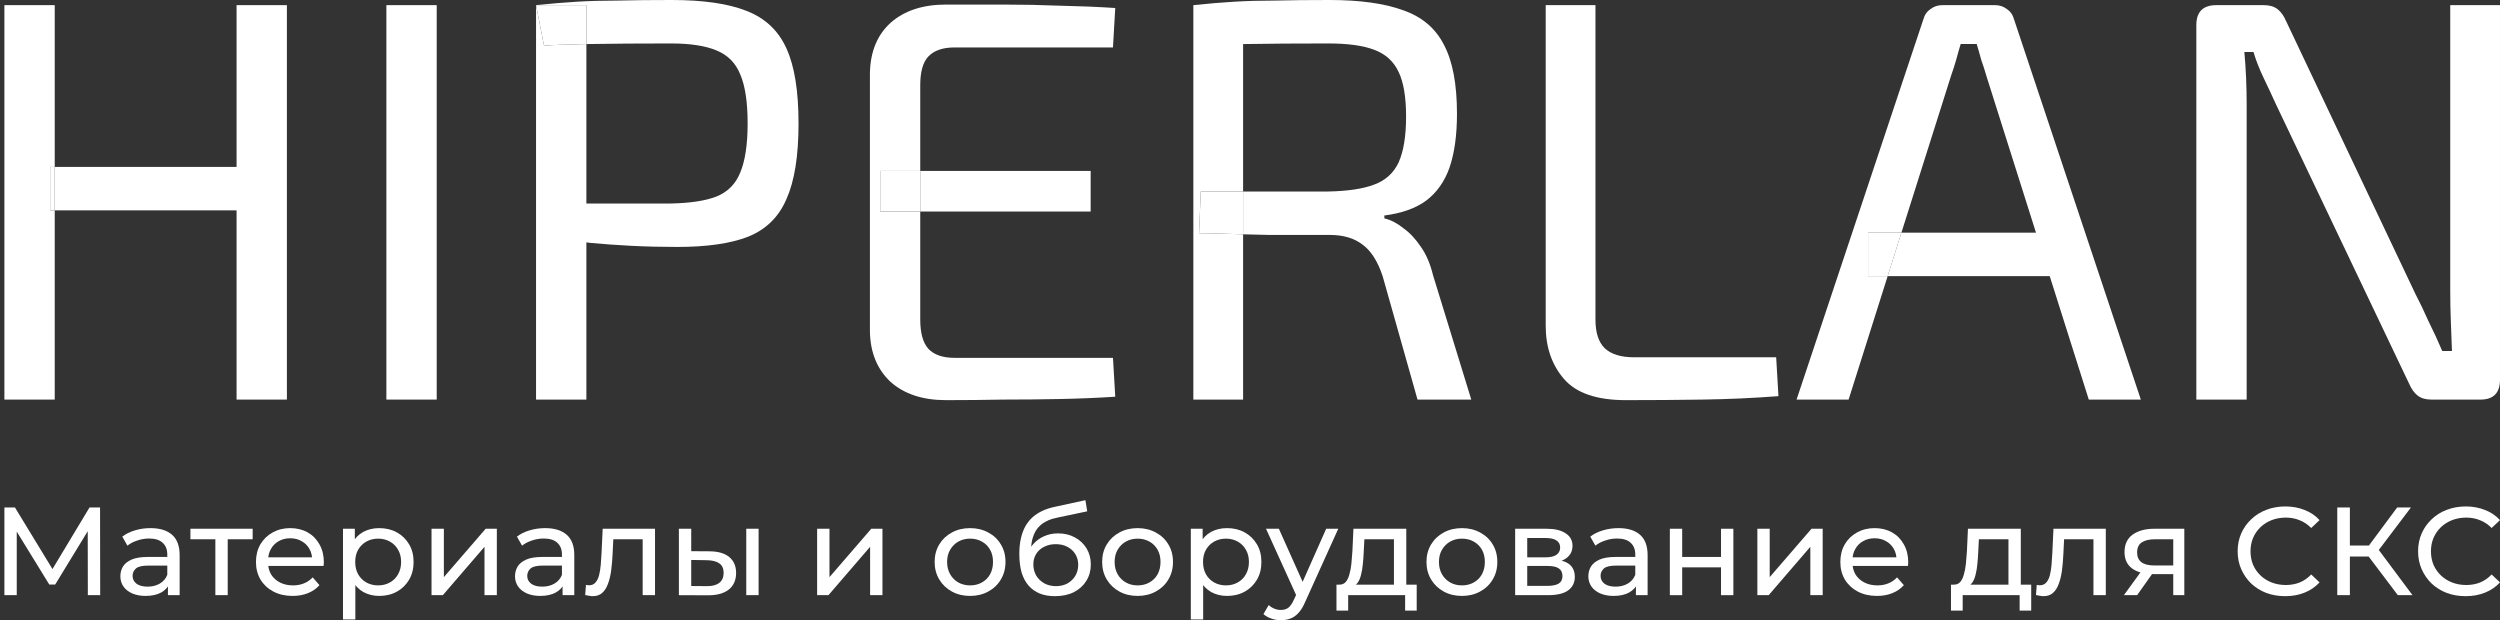 <svg width="262" height="65" viewBox="0 0 262 65" fill="none" xmlns="http://www.w3.org/2000/svg">
<rect x="0" y="0" width="262" height="65" fill="#333333" stroke="none"/>
<path d="M0.461 62.373V53.181H1.566L5.797 60.127H5.204L9.381 53.181H10.486L10.5 62.373H9.206L9.193 55.164H9.503L5.784 61.257H5.164L1.418 55.164H1.755V62.373H0.461Z" fill="white"/>
<path d="M17.6 62.373V60.902L17.532 60.627V58.118C17.532 57.584 17.371 57.173 17.047 56.884C16.733 56.586 16.257 56.437 15.619 56.437C15.197 56.437 14.783 56.507 14.379 56.648C13.975 56.779 13.634 56.958 13.355 57.186L12.816 56.24C13.184 55.952 13.625 55.733 14.137 55.584C14.658 55.426 15.201 55.347 15.767 55.347C16.746 55.347 17.501 55.579 18.031 56.043C18.561 56.507 18.826 57.217 18.826 58.171V62.373H17.6ZM15.255 62.452C14.725 62.452 14.258 62.364 13.854 62.189C13.458 62.014 13.153 61.773 12.937 61.467C12.722 61.152 12.614 60.797 12.614 60.403C12.614 60.027 12.704 59.685 12.883 59.379C13.072 59.073 13.373 58.828 13.786 58.644C14.209 58.46 14.774 58.368 15.484 58.368H17.748V59.274H15.538C14.891 59.274 14.456 59.379 14.231 59.589C14.006 59.799 13.894 60.053 13.894 60.351C13.894 60.692 14.033 60.968 14.312 61.178C14.59 61.38 14.977 61.48 15.471 61.48C15.956 61.48 16.378 61.375 16.737 61.165C17.106 60.955 17.371 60.648 17.532 60.246L17.788 61.112C17.618 61.524 17.317 61.852 16.886 62.097C16.454 62.334 15.911 62.452 15.255 62.452Z" fill="white"/>
<path d="M22.57 62.373V56.188L22.894 56.516H19.956V55.413H26.478V56.516H23.554L23.864 56.188V62.373H22.57Z" fill="white"/>
<path d="M30.665 62.452C29.901 62.452 29.228 62.299 28.644 61.992C28.069 61.686 27.62 61.266 27.296 60.732C26.982 60.198 26.825 59.585 26.825 58.893C26.825 58.202 26.977 57.589 27.283 57.055C27.597 56.521 28.024 56.105 28.563 55.807C29.111 55.501 29.726 55.347 30.409 55.347C31.101 55.347 31.712 55.496 32.242 55.794C32.772 56.092 33.185 56.512 33.481 57.055C33.787 57.589 33.94 58.215 33.94 58.932C33.94 58.985 33.935 59.046 33.926 59.116C33.926 59.186 33.922 59.252 33.913 59.313H27.835V58.407H33.239L32.713 58.722C32.722 58.276 32.628 57.878 32.43 57.527C32.233 57.177 31.959 56.906 31.608 56.713C31.267 56.512 30.867 56.411 30.409 56.411C29.96 56.411 29.56 56.512 29.21 56.713C28.859 56.906 28.585 57.182 28.388 57.541C28.19 57.891 28.091 58.293 28.091 58.749V58.959C28.091 59.423 28.199 59.839 28.415 60.206C28.639 60.565 28.949 60.845 29.345 61.047C29.74 61.248 30.193 61.349 30.706 61.349C31.128 61.349 31.509 61.279 31.851 61.139C32.201 60.999 32.507 60.788 32.767 60.508L33.481 61.323C33.158 61.69 32.754 61.97 32.269 62.163C31.792 62.356 31.258 62.452 30.665 62.452Z" fill="white"/>
<path d="M39.733 62.452C39.14 62.452 38.596 62.321 38.102 62.058C37.617 61.787 37.226 61.388 36.93 60.863C36.642 60.338 36.499 59.681 36.499 58.893C36.499 58.105 36.638 57.449 36.916 56.923C37.204 56.398 37.59 56.004 38.075 55.741C38.569 55.479 39.122 55.347 39.733 55.347C40.434 55.347 41.053 55.496 41.592 55.794C42.131 56.092 42.558 56.507 42.873 57.041C43.187 57.567 43.344 58.184 43.344 58.893C43.344 59.602 43.187 60.224 42.873 60.758C42.558 61.292 42.131 61.708 41.592 62.005C41.053 62.303 40.434 62.452 39.733 62.452ZM35.946 64.921V55.413H37.186V57.291L37.105 58.906L37.24 60.522V64.921H35.946ZM39.625 61.349C40.083 61.349 40.492 61.248 40.851 61.047C41.219 60.845 41.507 60.561 41.714 60.193C41.929 59.817 42.037 59.383 42.037 58.893C42.037 58.394 41.929 57.965 41.714 57.606C41.507 57.239 41.219 56.954 40.851 56.753C40.492 56.551 40.083 56.45 39.625 56.45C39.176 56.45 38.767 56.551 38.399 56.753C38.039 56.954 37.752 57.239 37.536 57.606C37.33 57.965 37.226 58.394 37.226 58.893C37.226 59.383 37.33 59.817 37.536 60.193C37.752 60.561 38.039 60.845 38.399 61.047C38.767 61.248 39.176 61.349 39.625 61.349Z" fill="white"/>
<path d="M45.224 62.373V55.413H46.517V60.482L50.897 55.413H52.069V62.373H50.775V57.304L46.409 62.373H45.224Z" fill="white"/>
<path d="M58.959 62.373V60.902L58.892 60.627V58.118C58.892 57.584 58.73 57.173 58.407 56.884C58.092 56.586 57.616 56.437 56.978 56.437C56.556 56.437 56.143 56.507 55.739 56.648C55.334 56.779 54.993 56.958 54.715 57.186L54.175 56.24C54.544 55.952 54.984 55.733 55.496 55.584C56.017 55.426 56.561 55.347 57.127 55.347C58.106 55.347 58.86 55.579 59.39 56.043C59.92 56.507 60.185 57.217 60.185 58.171V62.373H58.959ZM56.614 62.452C56.084 62.452 55.617 62.364 55.213 62.189C54.818 62.014 54.512 61.773 54.297 61.467C54.081 61.152 53.973 60.797 53.973 60.403C53.973 60.027 54.063 59.685 54.243 59.379C54.431 59.073 54.733 58.828 55.146 58.644C55.568 58.46 56.134 58.368 56.844 58.368H59.107V59.274H56.898C56.251 59.274 55.815 59.379 55.59 59.589C55.366 59.799 55.254 60.053 55.254 60.351C55.254 60.692 55.393 60.968 55.671 61.178C55.95 61.38 56.336 61.48 56.83 61.48C57.315 61.48 57.737 61.375 58.097 61.165C58.465 60.955 58.73 60.648 58.892 60.246L59.148 61.112C58.977 61.524 58.676 61.852 58.245 62.097C57.814 62.334 57.27 62.452 56.614 62.452Z" fill="white"/>
<path d="M61.329 62.36L61.41 61.296C61.473 61.305 61.531 61.314 61.585 61.323C61.639 61.331 61.688 61.336 61.733 61.336C62.021 61.336 62.245 61.239 62.407 61.047C62.578 60.854 62.703 60.6 62.784 60.285C62.865 59.961 62.923 59.598 62.959 59.195C62.995 58.792 63.022 58.39 63.04 57.987L63.162 55.413H68.646V62.373H67.352V56.148L67.662 56.516H63.997L64.293 56.135L64.199 58.066C64.172 58.679 64.123 59.252 64.051 59.786C63.979 60.32 63.867 60.788 63.714 61.191C63.57 61.594 63.368 61.909 63.108 62.137C62.856 62.364 62.528 62.478 62.124 62.478C62.007 62.478 61.881 62.465 61.747 62.439C61.621 62.421 61.482 62.395 61.329 62.36Z" fill="white"/>
<path d="M78.208 62.373V55.413H79.502V62.373H78.208ZM74.368 57.777C75.275 57.786 75.962 57.987 76.429 58.381C76.906 58.775 77.144 59.331 77.144 60.049C77.144 60.802 76.883 61.384 76.362 61.795C75.85 62.198 75.113 62.395 74.152 62.386L71.147 62.373V55.413H72.441V57.764L74.368 57.777ZM74.058 61.428C74.633 61.436 75.073 61.323 75.378 61.086C75.684 60.85 75.837 60.5 75.837 60.036C75.837 59.58 75.684 59.248 75.378 59.038C75.082 58.828 74.642 58.718 74.058 58.709L72.441 58.683V61.414L74.058 61.428Z" fill="white"/>
<path d="M85.635 62.373V55.413H86.929V60.482L91.308 55.413H92.481V62.373H91.187V57.304L86.821 62.373H85.635Z" fill="white"/>
<path d="M101.669 62.452C100.951 62.452 100.313 62.299 99.756 61.992C99.199 61.686 98.759 61.266 98.435 60.732C98.112 60.189 97.95 59.576 97.95 58.893C97.95 58.202 98.112 57.589 98.435 57.055C98.759 56.521 99.199 56.105 99.756 55.807C100.313 55.501 100.951 55.347 101.669 55.347C102.379 55.347 103.012 55.501 103.569 55.807C104.135 56.105 104.575 56.521 104.89 57.055C105.213 57.58 105.375 58.193 105.375 58.893C105.375 59.585 105.213 60.198 104.89 60.732C104.575 61.266 104.135 61.686 103.569 61.992C103.012 62.299 102.379 62.452 101.669 62.452ZM101.669 61.349C102.128 61.349 102.536 61.248 102.896 61.047C103.264 60.845 103.551 60.561 103.758 60.193C103.965 59.817 104.068 59.383 104.068 58.893C104.068 58.394 103.965 57.965 103.758 57.606C103.551 57.239 103.264 56.954 102.896 56.753C102.536 56.551 102.128 56.45 101.669 56.45C101.211 56.45 100.802 56.551 100.443 56.753C100.084 56.954 99.796 57.239 99.581 57.606C99.365 57.965 99.257 58.394 99.257 58.893C99.257 59.383 99.365 59.817 99.581 60.193C99.796 60.561 100.084 60.845 100.443 61.047C100.802 61.248 101.211 61.349 101.669 61.349Z" fill="white"/>
<path d="M110.544 62.478C109.951 62.478 109.426 62.386 108.968 62.202C108.519 62.019 108.132 61.747 107.809 61.388C107.486 61.02 107.238 60.561 107.068 60.009C106.906 59.449 106.825 58.792 106.825 58.039C106.825 57.444 106.879 56.91 106.987 56.437C107.095 55.965 107.247 55.544 107.445 55.177C107.652 54.809 107.903 54.489 108.2 54.218C108.505 53.947 108.846 53.723 109.224 53.548C109.61 53.364 110.032 53.224 110.49 53.128L113.751 52.419L113.94 53.588L110.935 54.218C110.755 54.253 110.54 54.306 110.288 54.376C110.037 54.446 109.781 54.555 109.52 54.704C109.26 54.844 109.017 55.041 108.793 55.295C108.568 55.549 108.388 55.882 108.254 56.293C108.119 56.696 108.051 57.195 108.051 57.79C108.051 57.956 108.056 58.083 108.065 58.171C108.074 58.258 108.083 58.346 108.092 58.434C108.11 58.521 108.123 58.652 108.132 58.828L107.593 58.289C107.737 57.807 107.966 57.387 108.281 57.028C108.595 56.669 108.972 56.394 109.412 56.201C109.862 56 110.351 55.899 110.881 55.899C111.546 55.899 112.134 56.039 112.646 56.319C113.167 56.599 113.576 56.985 113.873 57.475C114.169 57.965 114.317 58.525 114.317 59.156C114.317 59.795 114.16 60.368 113.846 60.876C113.54 61.375 113.105 61.769 112.539 62.058C111.973 62.338 111.308 62.478 110.544 62.478ZM110.666 61.428C111.124 61.428 111.528 61.331 111.878 61.139C112.229 60.937 112.503 60.67 112.7 60.338C112.898 59.996 112.997 59.615 112.997 59.195C112.997 58.775 112.898 58.403 112.7 58.079C112.503 57.755 112.229 57.501 111.878 57.317C111.528 57.125 111.115 57.028 110.639 57.028C110.19 57.028 109.785 57.12 109.426 57.304C109.067 57.479 108.788 57.729 108.59 58.053C108.393 58.368 108.294 58.736 108.294 59.156C108.294 59.576 108.393 59.961 108.59 60.311C108.797 60.653 109.076 60.924 109.426 61.126C109.785 61.327 110.198 61.428 110.666 61.428Z" fill="white"/>
<path d="M119.224 62.452C118.505 62.452 117.867 62.299 117.31 61.992C116.753 61.686 116.313 61.266 115.99 60.732C115.666 60.189 115.505 59.576 115.505 58.893C115.505 58.202 115.666 57.589 115.99 57.055C116.313 56.521 116.753 56.105 117.31 55.807C117.867 55.501 118.505 55.347 119.224 55.347C119.933 55.347 120.567 55.501 121.124 55.807C121.69 56.105 122.13 56.521 122.444 57.055C122.768 57.58 122.929 58.193 122.929 58.893C122.929 59.585 122.768 60.198 122.444 60.732C122.13 61.266 121.69 61.686 121.124 61.992C120.567 62.299 119.933 62.452 119.224 62.452ZM119.224 61.349C119.682 61.349 120.091 61.248 120.45 61.047C120.818 60.845 121.106 60.561 121.312 60.193C121.519 59.817 121.622 59.383 121.622 58.893C121.622 58.394 121.519 57.965 121.312 57.606C121.106 57.239 120.818 56.954 120.45 56.753C120.091 56.551 119.682 56.45 119.224 56.45C118.766 56.45 118.357 56.551 117.998 56.753C117.638 56.954 117.351 57.239 117.135 57.606C116.92 57.965 116.812 58.394 116.812 58.893C116.812 59.383 116.92 59.817 117.135 60.193C117.351 60.561 117.638 60.845 117.998 61.047C118.357 61.248 118.766 61.349 119.224 61.349Z" fill="white"/>
<path d="M128.584 62.452C127.991 62.452 127.447 62.321 126.953 62.058C126.468 61.787 126.077 61.388 125.781 60.863C125.494 60.338 125.35 59.681 125.35 58.893C125.35 58.105 125.489 57.449 125.768 56.923C126.055 56.398 126.441 56.004 126.926 55.741C127.421 55.479 127.973 55.347 128.584 55.347C129.285 55.347 129.904 55.496 130.443 55.794C130.982 56.092 131.409 56.507 131.724 57.041C132.038 57.567 132.195 58.184 132.195 58.893C132.195 59.602 132.038 60.224 131.724 60.758C131.409 61.292 130.982 61.708 130.443 62.005C129.904 62.303 129.285 62.452 128.584 62.452ZM124.797 64.921V55.413H126.037V57.291L125.956 58.906L126.091 60.522V64.921H124.797ZM128.476 61.349C128.934 61.349 129.343 61.248 129.702 61.047C130.071 60.845 130.358 60.561 130.565 60.193C130.78 59.817 130.888 59.383 130.888 58.893C130.888 58.394 130.78 57.965 130.565 57.606C130.358 57.239 130.071 56.954 129.702 56.753C129.343 56.551 128.934 56.45 128.476 56.45C128.027 56.45 127.618 56.551 127.25 56.753C126.89 56.954 126.603 57.239 126.387 57.606C126.181 57.965 126.077 58.394 126.077 58.893C126.077 59.383 126.181 59.817 126.387 60.193C126.603 60.561 126.89 60.845 127.25 61.047C127.618 61.248 128.027 61.349 128.476 61.349Z" fill="white"/>
<path d="M134.241 65C133.9 65 133.567 64.943 133.244 64.829C132.921 64.724 132.642 64.566 132.408 64.356L132.961 63.411C133.141 63.577 133.338 63.704 133.554 63.791C133.769 63.879 133.999 63.923 134.241 63.923C134.555 63.923 134.816 63.844 135.023 63.686C135.229 63.529 135.422 63.249 135.602 62.846L136.047 61.887L136.181 61.73L138.984 55.413H140.251L136.788 63.069C136.581 63.559 136.348 63.945 136.087 64.225C135.836 64.505 135.557 64.702 135.252 64.816C134.946 64.938 134.609 65 134.241 65ZM135.939 62.596L132.678 55.413H134.025L136.801 61.611L135.939 62.596Z" fill="white"/>
<path d="M146.085 61.782V56.516H142.986L142.918 57.856C142.9 58.293 142.869 58.718 142.824 59.13C142.788 59.532 142.725 59.904 142.635 60.246C142.554 60.587 142.433 60.867 142.271 61.086C142.11 61.305 141.894 61.441 141.625 61.493L140.345 61.27C140.623 61.279 140.848 61.191 141.018 61.007C141.189 60.815 141.319 60.552 141.409 60.219C141.508 59.887 141.58 59.51 141.625 59.09C141.67 58.661 141.705 58.219 141.732 57.764L141.84 55.413H147.378V61.782H146.085ZM140.062 63.988V61.27H148.47V63.988H147.257V62.373H141.288V63.988H140.062Z" fill="white"/>
<path d="M153.214 62.452C152.495 62.452 151.858 62.299 151.301 61.992C150.744 61.686 150.303 61.266 149.98 60.732C149.657 60.189 149.495 59.576 149.495 58.893C149.495 58.202 149.657 57.589 149.98 57.055C150.303 56.521 150.744 56.105 151.301 55.807C151.858 55.501 152.495 55.347 153.214 55.347C153.924 55.347 154.557 55.501 155.114 55.807C155.68 56.105 156.12 56.521 156.435 57.055C156.758 57.58 156.92 58.193 156.92 58.893C156.92 59.585 156.758 60.198 156.435 60.732C156.12 61.266 155.68 61.686 155.114 61.992C154.557 62.299 153.924 62.452 153.214 62.452ZM153.214 61.349C153.672 61.349 154.081 61.248 154.44 61.047C154.809 60.845 155.096 60.561 155.303 60.193C155.509 59.817 155.613 59.383 155.613 58.893C155.613 58.394 155.509 57.965 155.303 57.606C155.096 57.239 154.809 56.954 154.44 56.753C154.081 56.551 153.672 56.45 153.214 56.45C152.756 56.45 152.347 56.551 151.988 56.753C151.628 56.954 151.341 57.239 151.125 57.606C150.91 57.965 150.802 58.394 150.802 58.893C150.802 59.383 150.91 59.817 151.125 60.193C151.341 60.561 151.628 60.845 151.988 61.047C152.347 61.248 152.756 61.349 153.214 61.349Z" fill="white"/>
<path d="M158.788 62.373V55.413H162.102C162.938 55.413 163.594 55.571 164.07 55.886C164.555 56.192 164.798 56.63 164.798 57.199C164.798 57.768 164.568 58.21 164.11 58.525C163.661 58.832 163.064 58.985 162.318 58.985L162.52 58.644C163.374 58.644 164.007 58.797 164.42 59.103C164.833 59.41 165.04 59.861 165.04 60.456C165.04 61.06 164.806 61.533 164.339 61.874C163.881 62.207 163.176 62.373 162.224 62.373H158.788ZM160.054 61.401H162.129C162.668 61.401 163.073 61.323 163.342 61.165C163.612 60.999 163.746 60.736 163.746 60.377C163.746 60.009 163.621 59.742 163.369 59.576C163.127 59.401 162.74 59.313 162.21 59.313H160.054V61.401ZM160.054 58.407H161.995C162.489 58.407 162.862 58.32 163.113 58.145C163.374 57.961 163.504 57.707 163.504 57.383C163.504 57.05 163.374 56.801 163.113 56.634C162.862 56.468 162.489 56.385 161.995 56.385H160.054V58.407Z" fill="white"/>
<path d="M171.444 62.373V60.902L171.377 60.627V58.118C171.377 57.584 171.215 57.173 170.892 56.884C170.577 56.586 170.101 56.437 169.463 56.437C169.041 56.437 168.628 56.507 168.224 56.648C167.819 56.779 167.478 56.958 167.2 57.186L166.661 56.24C167.029 55.952 167.469 55.733 167.981 55.584C168.502 55.426 169.046 55.347 169.612 55.347C170.591 55.347 171.345 55.579 171.875 56.043C172.405 56.507 172.67 57.217 172.67 58.171V62.373H171.444ZM169.1 62.452C168.57 62.452 168.102 62.364 167.698 62.189C167.303 62.014 166.997 61.773 166.782 61.467C166.566 61.152 166.458 60.797 166.458 60.403C166.458 60.027 166.548 59.685 166.728 59.379C166.917 59.073 167.217 58.828 167.631 58.644C168.053 58.46 168.619 58.368 169.329 58.368H171.592V59.274H169.382C168.736 59.274 168.3 59.379 168.075 59.589C167.851 59.799 167.739 60.053 167.739 60.351C167.739 60.692 167.878 60.968 168.156 61.178C168.435 61.38 168.821 61.48 169.315 61.48C169.8 61.48 170.222 61.375 170.582 61.165C170.95 60.955 171.215 60.648 171.377 60.246L171.633 61.112C171.462 61.524 171.161 61.852 170.73 62.097C170.299 62.334 169.755 62.452 169.1 62.452Z" fill="white"/>
<path d="M175 62.373V55.413H176.293V58.368H180.363V55.413H181.656V62.373H180.363V59.458H176.293V62.373H175Z" fill="white"/>
<path d="M184.172 62.373V55.413H185.465V60.482L189.845 55.413H191.017V62.373H189.723V57.304L185.358 62.373H184.172Z" fill="white"/>
<path d="M196.708 62.452C195.945 62.452 195.271 62.299 194.687 61.992C194.112 61.686 193.663 61.266 193.339 60.732C193.025 60.198 192.868 59.585 192.868 58.893C192.868 58.202 193.02 57.589 193.326 57.055C193.64 56.521 194.067 56.105 194.606 55.807C195.154 55.501 195.769 55.347 196.452 55.347C197.144 55.347 197.755 55.496 198.285 55.794C198.815 56.092 199.228 56.512 199.524 57.055C199.83 57.589 199.983 58.215 199.983 58.932C199.983 58.985 199.978 59.046 199.969 59.116C199.969 59.186 199.965 59.252 199.956 59.313H193.878V58.407H199.282L198.756 58.722C198.765 58.276 198.671 57.878 198.473 57.527C198.276 57.177 198.002 56.906 197.651 56.713C197.31 56.512 196.91 56.411 196.452 56.411C196.003 56.411 195.603 56.512 195.253 56.713C194.902 56.906 194.628 57.182 194.431 57.541C194.233 57.891 194.134 58.293 194.134 58.749V58.959C194.134 59.423 194.242 59.839 194.458 60.206C194.682 60.565 194.992 60.845 195.388 61.047C195.783 61.248 196.236 61.349 196.749 61.349C197.171 61.349 197.553 61.279 197.894 61.139C198.244 60.999 198.55 60.788 198.81 60.508L199.524 61.323C199.201 61.69 198.797 61.97 198.312 62.163C197.835 62.356 197.301 62.452 196.708 62.452Z" fill="white"/>
<path d="M210.486 61.782V56.516H207.387L207.319 57.856C207.301 58.293 207.27 58.718 207.225 59.13C207.189 59.532 207.126 59.904 207.036 60.246C206.956 60.587 206.834 60.867 206.673 61.086C206.511 61.305 206.295 61.441 206.026 61.493L204.746 61.27C205.024 61.279 205.249 61.191 205.419 61.007C205.59 60.815 205.72 60.552 205.81 60.219C205.909 59.887 205.981 59.51 206.026 59.09C206.071 58.661 206.107 58.219 206.134 57.764L206.241 55.413H211.78V61.782H210.486ZM204.463 63.988V61.27H212.871V63.988H211.658V62.373H205.689V63.988H204.463Z" fill="white"/>
<path d="M213.371 62.36L213.451 61.296C213.514 61.305 213.573 61.314 213.627 61.323C213.681 61.331 213.73 61.336 213.775 61.336C214.062 61.336 214.287 61.239 214.449 61.047C214.619 60.854 214.745 60.6 214.826 60.285C214.907 59.961 214.965 59.598 215.001 59.195C215.037 58.792 215.064 58.39 215.082 57.987L215.203 55.413H220.688V62.373H219.394V56.148L219.704 56.516H216.039L216.335 56.135L216.241 58.066C216.214 58.679 216.164 59.252 216.093 59.786C216.021 60.32 215.908 60.788 215.756 61.191C215.612 61.594 215.41 61.909 215.149 62.137C214.898 62.364 214.57 62.478 214.166 62.478C214.049 62.478 213.923 62.465 213.788 62.439C213.663 62.421 213.523 62.395 213.371 62.36Z" fill="white"/>
<path d="M227.757 62.373V59.931L227.959 60.167H225.682C224.73 60.167 223.984 59.97 223.445 59.576C222.915 59.182 222.65 58.609 222.65 57.856C222.65 57.05 222.933 56.442 223.499 56.03C224.074 55.619 224.837 55.413 225.79 55.413H228.916V62.373H227.757ZM222.582 62.373L224.523 59.707H225.857L223.97 62.373H222.582ZM227.757 59.537V56.162L227.959 56.516H225.83C225.237 56.516 224.779 56.626 224.456 56.844C224.132 57.055 223.97 57.405 223.97 57.895C223.97 58.806 224.572 59.261 225.776 59.261H227.959L227.757 59.537Z" fill="white"/>
<path d="M239.492 62.478C238.773 62.478 238.108 62.364 237.497 62.137C236.896 61.9 236.37 61.572 235.921 61.152C235.481 60.723 235.135 60.224 234.883 59.655C234.632 59.086 234.506 58.46 234.506 57.777C234.506 57.094 234.632 56.468 234.883 55.899C235.135 55.33 235.485 54.835 235.934 54.415C236.384 53.986 236.909 53.658 237.511 53.43C238.122 53.194 238.787 53.076 239.505 53.076C240.233 53.076 240.902 53.198 241.513 53.443C242.133 53.68 242.658 54.034 243.09 54.507L242.214 55.334C241.854 54.967 241.45 54.695 241.001 54.52C240.552 54.336 240.071 54.244 239.559 54.244C239.029 54.244 238.535 54.332 238.077 54.507C237.628 54.682 237.237 54.927 236.905 55.242C236.572 55.557 236.312 55.934 236.123 56.372C235.943 56.801 235.854 57.269 235.854 57.777C235.854 58.285 235.943 58.757 236.123 59.195C236.312 59.624 236.572 59.996 236.905 60.311C237.237 60.627 237.628 60.872 238.077 61.047C238.535 61.222 239.029 61.309 239.559 61.309C240.071 61.309 240.552 61.222 241.001 61.047C241.45 60.863 241.854 60.583 242.214 60.206L243.09 61.034C242.658 61.506 242.133 61.865 241.513 62.111C240.902 62.356 240.228 62.478 239.492 62.478Z" fill="white"/>
<path d="M251.293 62.373L247.87 57.843L248.962 57.186L252.829 62.373H251.293ZM244.946 62.373V53.181H246.267V62.373H244.946ZM245.862 58.328V57.173H248.921V58.328H245.862ZM249.083 57.921L247.843 57.737L251.225 53.181H252.667L249.083 57.921Z" fill="white"/>
<path d="M258.402 62.478C257.683 62.478 257.018 62.364 256.407 62.137C255.805 61.9 255.28 61.572 254.831 61.152C254.39 60.723 254.045 60.224 253.793 59.655C253.542 59.086 253.416 58.46 253.416 57.777C253.416 57.094 253.542 56.468 253.793 55.899C254.045 55.33 254.395 54.835 254.844 54.415C255.293 53.986 255.819 53.658 256.421 53.43C257.032 53.194 257.696 53.076 258.415 53.076C259.143 53.076 259.812 53.198 260.423 53.443C261.043 53.68 261.568 54.034 261.999 54.507L261.124 55.334C260.764 54.967 260.36 54.695 259.911 54.52C259.462 54.336 258.981 54.244 258.469 54.244C257.939 54.244 257.445 54.332 256.987 54.507C256.538 54.682 256.147 54.927 255.814 55.242C255.482 55.557 255.221 55.934 255.033 56.372C254.853 56.801 254.763 57.269 254.763 57.777C254.763 58.285 254.853 58.757 255.033 59.195C255.221 59.624 255.482 59.996 255.814 60.311C256.147 60.627 256.538 60.872 256.987 61.047C257.445 61.222 257.939 61.309 258.469 61.309C258.981 61.309 259.462 61.222 259.911 61.047C260.36 60.863 260.764 60.583 261.124 60.206L261.999 61.034C261.568 61.506 261.043 61.865 260.423 62.111C259.812 62.356 259.138 62.478 258.402 62.478Z" fill="white"/>
<path d="M45.767 0.539V41.876H40.493V0.539H45.767Z" fill="white"/>
<path d="M167.204 0.539V33.489C167.204 34.846 167.524 35.845 168.163 36.484C168.842 37.123 169.861 37.442 171.22 37.442H186.142L186.382 41.516C183.785 41.716 181.128 41.836 178.411 41.876C175.734 41.916 173.058 41.935 170.381 41.935C167.344 41.935 165.187 41.197 163.908 39.719C162.63 38.241 161.99 36.384 161.99 34.148V0.539H167.204Z" fill="white"/>
<path d="M261.999 0.539V39.779C261.999 41.177 261.32 41.876 259.962 41.876H254.808C254.208 41.876 253.729 41.736 253.369 41.456C253.01 41.177 252.71 40.757 252.47 40.198L238.507 10.903C238.147 10.104 237.727 9.206 237.248 8.207C236.769 7.209 236.409 6.29 236.169 5.452H235.21C235.29 6.33 235.35 7.229 235.39 8.147C235.43 9.066 235.45 9.985 235.45 10.903V41.876H230.176V2.636C230.176 1.238 230.875 0.539 232.274 0.539H237.248C237.847 0.539 238.327 0.679 238.686 0.959C239.046 1.238 239.346 1.657 239.585 2.217L253.13 30.793C253.569 31.631 254.029 32.59 254.508 33.668C255.027 34.707 255.507 35.745 255.946 36.783H256.965C256.925 35.705 256.885 34.647 256.845 33.608C256.805 32.57 256.785 31.532 256.785 30.493V0.539H261.999Z" fill="white"/>
<path fill-rule="evenodd" clip-rule="evenodd" d="M78.232 1.138C76.315 0.379 73.698 0 70.381 0C68.184 0 66.306 0.02 64.748 0.06C63.19 0.06 61.751 0.1 60.433 0.18C59.114 0.26 57.696 0.379 56.178 0.539V41.876H61.452V25.4C61.609 25.42 61.769 25.441 61.931 25.461C63.21 25.581 64.608 25.68 66.126 25.76C67.685 25.84 69.303 25.88 70.981 25.88C74.097 25.88 76.574 25.521 78.412 24.802C80.29 24.043 81.629 22.725 82.427 20.848C83.267 18.971 83.686 16.335 83.686 12.94C83.686 9.545 83.267 6.929 82.427 5.092C81.588 3.215 80.19 1.897 78.232 1.138ZM61.452 21.327H63.549H70.322C72.319 21.287 73.897 21.048 75.056 20.608C76.255 20.129 77.094 19.29 77.573 18.092C78.093 16.854 78.352 15.137 78.352 12.94C78.352 10.704 78.093 8.986 77.573 7.788C77.094 6.59 76.255 5.751 75.056 5.272C73.897 4.793 72.319 4.553 70.322 4.553C67.045 4.553 64.209 4.573 61.811 4.613C61.689 4.615 61.57 4.617 61.452 4.619V0.539H56.178L57.017 4.793C57.812 4.717 59.291 4.659 61.452 4.619V21.327Z" fill="white"/>
<path d="M56.178 0.539L57.017 4.793C57.812 4.717 59.291 4.659 61.452 4.619V0.539H56.178Z" fill="white"/>
<path fill-rule="evenodd" clip-rule="evenodd" d="M105.132 0.479H99.139C96.702 0.479 94.764 1.118 93.326 2.396C91.927 3.674 91.208 5.432 91.168 7.668V34.746C91.208 36.943 91.927 38.7 93.326 40.018C94.764 41.297 96.702 41.935 99.139 41.935C101.137 41.935 103.134 41.916 105.132 41.876C107.17 41.876 109.167 41.856 111.125 41.816C113.123 41.776 115.04 41.696 116.878 41.576L116.639 37.502H100.038C98.799 37.502 97.88 37.183 97.281 36.544C96.722 35.905 96.442 34.886 96.442 33.489V22.166H114.301V17.912H96.442V8.926C96.442 7.528 96.722 6.53 97.281 5.931C97.88 5.292 98.799 4.972 100.038 4.972H116.639L116.878 0.839C115.04 0.719 113.123 0.639 111.125 0.599C109.167 0.519 107.17 0.479 105.132 0.479ZM96.442 17.912H92.247V22.166H96.442V17.912Z" fill="white"/>
<path d="M92.247 17.912V22.166H96.442V17.912H92.247Z" fill="white"/>
<path fill-rule="evenodd" clip-rule="evenodd" d="M147.058 1.078C145.1 0.359 142.523 0 139.327 0C137.129 0 135.231 0.02 133.633 0.06C132.075 0.06 130.637 0.1 129.318 0.18C128 0.26 126.581 0.379 125.063 0.539V41.876H130.277V24.555C131.101 24.577 132.02 24.6 133.034 24.622H139.387C140.785 24.622 141.924 24.962 142.803 25.641C143.682 26.28 144.381 27.378 144.9 28.936L148.556 41.876H154.19L150.174 28.816C149.894 27.657 149.475 26.679 148.916 25.88C148.356 25.041 147.737 24.383 147.058 23.903C146.418 23.384 145.759 23.045 145.08 22.885V22.585C146.918 22.346 148.376 21.826 149.455 21.028C150.574 20.189 151.393 19.031 151.912 17.553C152.432 16.035 152.691 14.158 152.691 11.922C152.691 8.806 152.232 6.39 151.313 4.673C150.434 2.955 149.015 1.757 147.058 1.078ZM125.842 20.069H130.277V24.555C129.641 24.537 129.062 24.52 128.539 24.502C127.341 24.462 126.382 24.442 125.662 24.442L125.842 20.069ZM130.277 4.62C130.414 4.618 130.554 4.615 130.697 4.613C133.094 4.573 135.931 4.553 139.207 4.553C141.244 4.553 142.843 4.773 144.001 5.212C145.2 5.651 146.059 6.43 146.578 7.548C147.098 8.627 147.357 10.184 147.357 12.221C147.357 14.258 147.098 15.856 146.578 17.014C146.059 18.132 145.2 18.911 144.001 19.35C142.843 19.79 141.244 20.029 139.207 20.069H130.277V4.62Z" fill="white"/>
<path d="M125.662 24.442C126.382 24.442 127.341 24.462 128.539 24.502C129.062 24.52 129.641 24.537 130.277 24.555V20.069H125.842L125.662 24.442Z" fill="white"/>
<path fill-rule="evenodd" clip-rule="evenodd" d="M210.335 0.959C209.975 0.679 209.556 0.539 209.076 0.539H203.563C203.083 0.539 202.664 0.679 202.304 0.959C201.945 1.198 201.705 1.538 201.585 1.977L188.28 41.876H193.734L197.828 28.936H214.811L218.905 41.876H224.359L211.054 1.977C210.934 1.538 210.694 1.198 210.335 0.959ZM213.371 24.383L208.177 7.968C208.018 7.409 207.838 6.849 207.638 6.29C207.478 5.691 207.318 5.132 207.158 4.613H205.48C205.321 5.132 205.161 5.691 205.001 6.29C204.841 6.849 204.661 7.409 204.462 7.968L199.268 24.383H195.772V28.936H197.828L199.268 24.383H213.371Z" fill="white"/>
<path d="M195.772 24.383V28.936H197.828L199.268 24.383H195.772Z" fill="white"/>
<path fill-rule="evenodd" clip-rule="evenodd" d="M5.735 17.493V0.539H0.461V41.876H5.735V22.046H24.793V41.876H30.067V0.539H24.793V17.493H5.735ZM5.735 17.493V22.046H5.255V17.493H5.735Z" fill="white"/>
<path d="M5.255 17.493V22.046H5.735V17.493H5.255Z" fill="white"/>
</svg>

